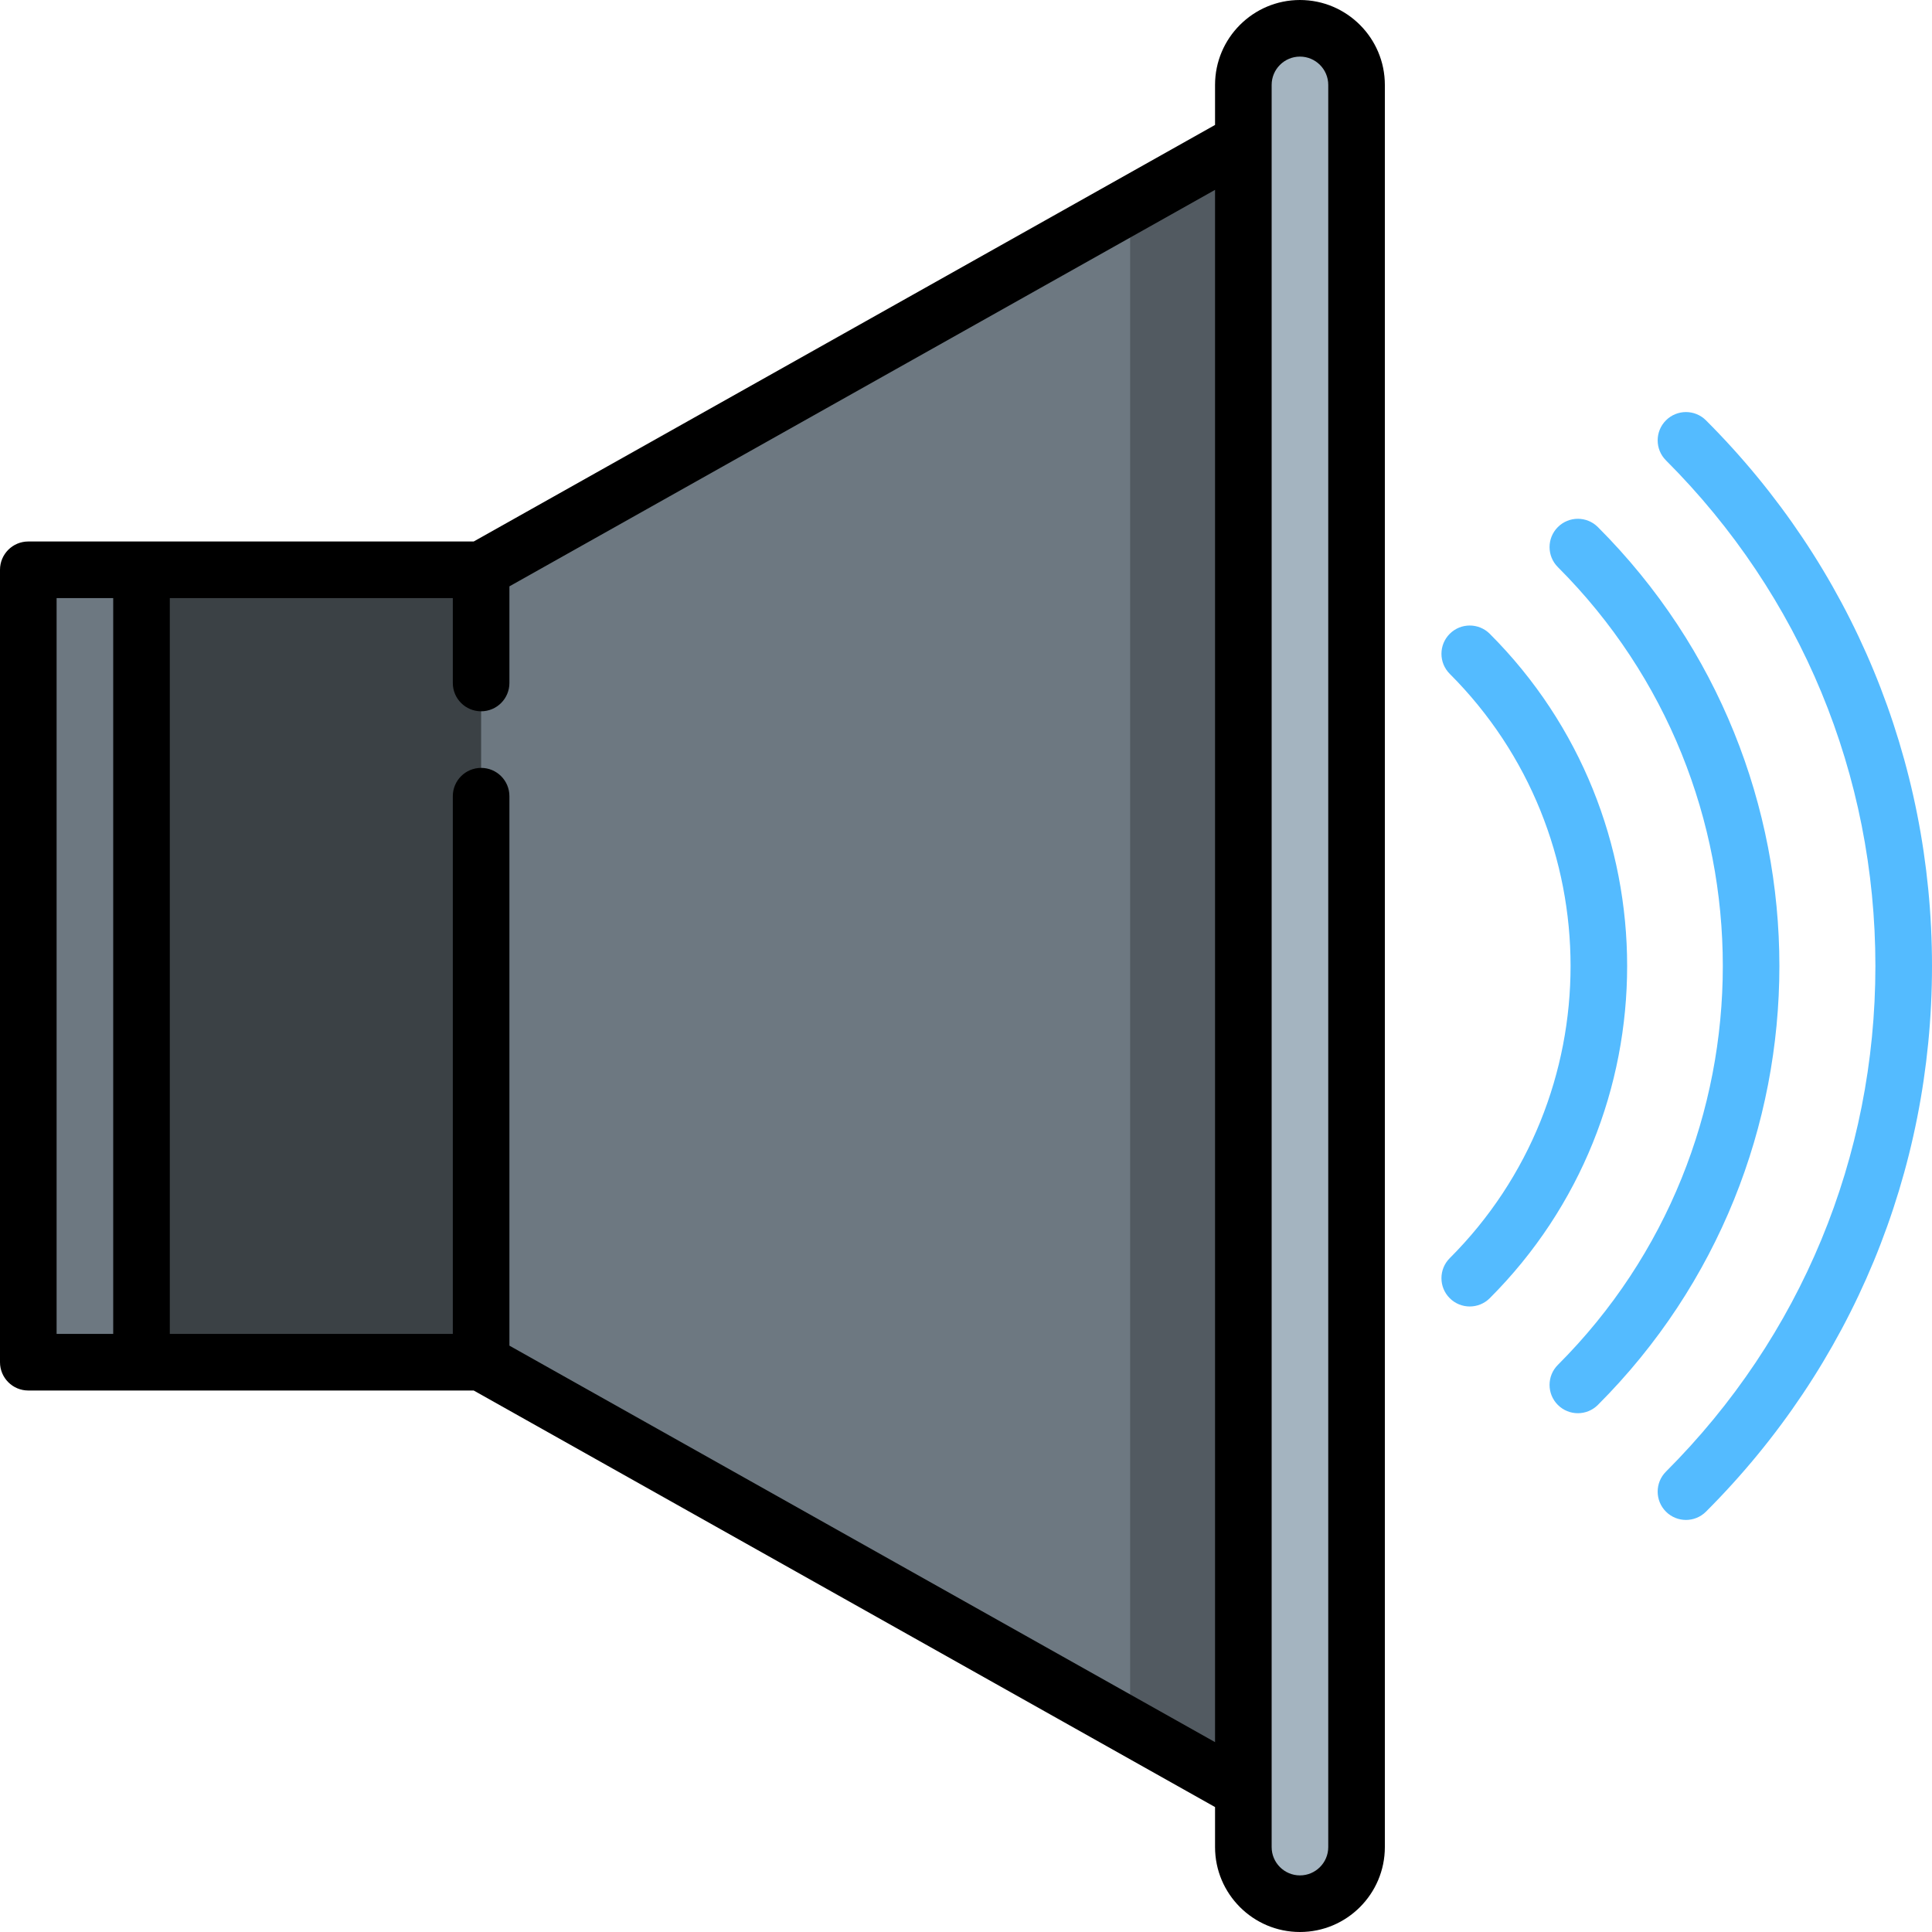 <?xml version="1.0" encoding="iso-8859-1"?>
<!-- Generator: Adobe Illustrator 19.0.0, SVG Export Plug-In . SVG Version: 6.00 Build 0)  -->
<svg version="1.1" id="Capa_1" xmlns="http://www.w3.org/2000/svg" xmlns:xlink="http://www.w3.org/1999/xlink" x="0px" y="0px"
	 viewBox="0 0 512 512" style="enable-background:new 0 0 512 512;" xml:space="preserve">
<polygon style="fill:#6D7881;" points="7.5,151 7.5,361 37.5,361 77.5,256 37.5,151 "/>
<polygon style="fill:#3B4145;" points="37.5,151 37.5,361 127.5,361 167.5,256 127.5,151 "/>
<polygon style="fill:#525A61;" points="344.5,256 329.5,37.5 299.5,54.356 269.5,256 299.5,457.644 329.5,474.5 "/>
<polygon style="fill:#6D7881;" points="127.5,151 127.5,361 299.5,457.644 299.5,54.356 "/>
<path style="fill:#A4B4C0;" d="M344.5,7.5c-8.284,0-15,6.716-15,15v467c0,8.284,6.716,15,15,15s15-6.716,15-15v-467
	C359.5,14.216,352.784,7.5,344.5,7.5z"/>
<g>
	<path style="fill:#54BBFF;" d="M446.8,402.8c-1.92,0-3.839-0.732-5.304-2.197c-2.929-2.929-2.929-7.678,0-10.606
		C477.288,354.205,497,306.617,497,256s-19.712-98.205-55.504-133.997c-2.929-2.929-2.929-7.678,0-10.606
		c2.928-2.928,7.676-2.93,10.607,0C490.729,150.022,512,201.376,512,256s-21.271,105.978-59.896,144.603
		C450.639,402.067,448.719,402.8,446.8,402.8z"/>
	<path style="fill:#54BBFF;" d="M418.15,374.516c-1.919,0-3.839-0.732-5.304-2.197c-2.929-2.929-2.929-7.678,0-10.606
		c58.29-58.29,58.29-153.135,0-211.425c-2.929-2.929-2.929-7.678,0-10.606c2.931-2.929,7.679-2.929,10.607,0
		c64.138,64.138,64.138,168.5,0,232.638C421.989,373.783,420.069,374.516,418.15,374.516z"/>
	<path style="fill:#54BBFF;" d="M389.5,346.231c-1.919,0-3.839-0.732-5.304-2.197c-2.929-2.929-2.929-7.678,0-10.606
		c42.694-42.694,42.694-112.162,0-154.856c-2.929-2.929-2.929-7.678,0-10.606c2.93-2.929,7.678-2.929,10.607,0
		c48.542,48.542,48.542,127.527,0,176.069C393.339,345.499,391.419,346.231,389.5,346.231z"/>
</g>
<path d="M344.5,0C332.094,0,322,10.094,322,22.5v10.611L125.537,143.5H7.5c-4.143,0-7.5,3.358-7.5,7.5v210
	c0,4.142,3.357,7.5,7.5,7.5h118.037L322,478.889V489.5c0,12.407,10.094,22.5,22.5,22.5s22.5-10.093,22.5-22.5v-467
	C367,10.094,356.906,0,344.5,0z M15,158.5h15v195H15V158.5z M135,356.611V211c0-4.142-3.357-7.5-7.5-7.5s-7.5,3.358-7.5,7.5v142.5
	H45v-195h75V181c0,4.142,3.357,7.5,7.5,7.5c4.143,0,7.5-3.358,7.5-7.5v-25.611L322,50.317v411.366L135,356.611z M352,489.5
	c0,4.136-3.364,7.5-7.5,7.5s-7.5-3.364-7.5-7.5v-14.88c0-0.017,0-437.223,0-437.223c0-0.017,0-14.897,0-14.897
	c0-4.136,3.364-7.5,7.5-7.5s7.5,3.365,7.5,7.5V489.5z"/>
<g>
</g>
<g>
</g>
<g>
</g>
<g>
</g>
<g>
</g>
<g>
</g>
<g>
</g>
<g>
</g>
<g>
</g>
<g>
</g>
<g>
</g>
<g>
</g>
<g>
</g>
<g>
</g>
<g>
</g>
</svg>
